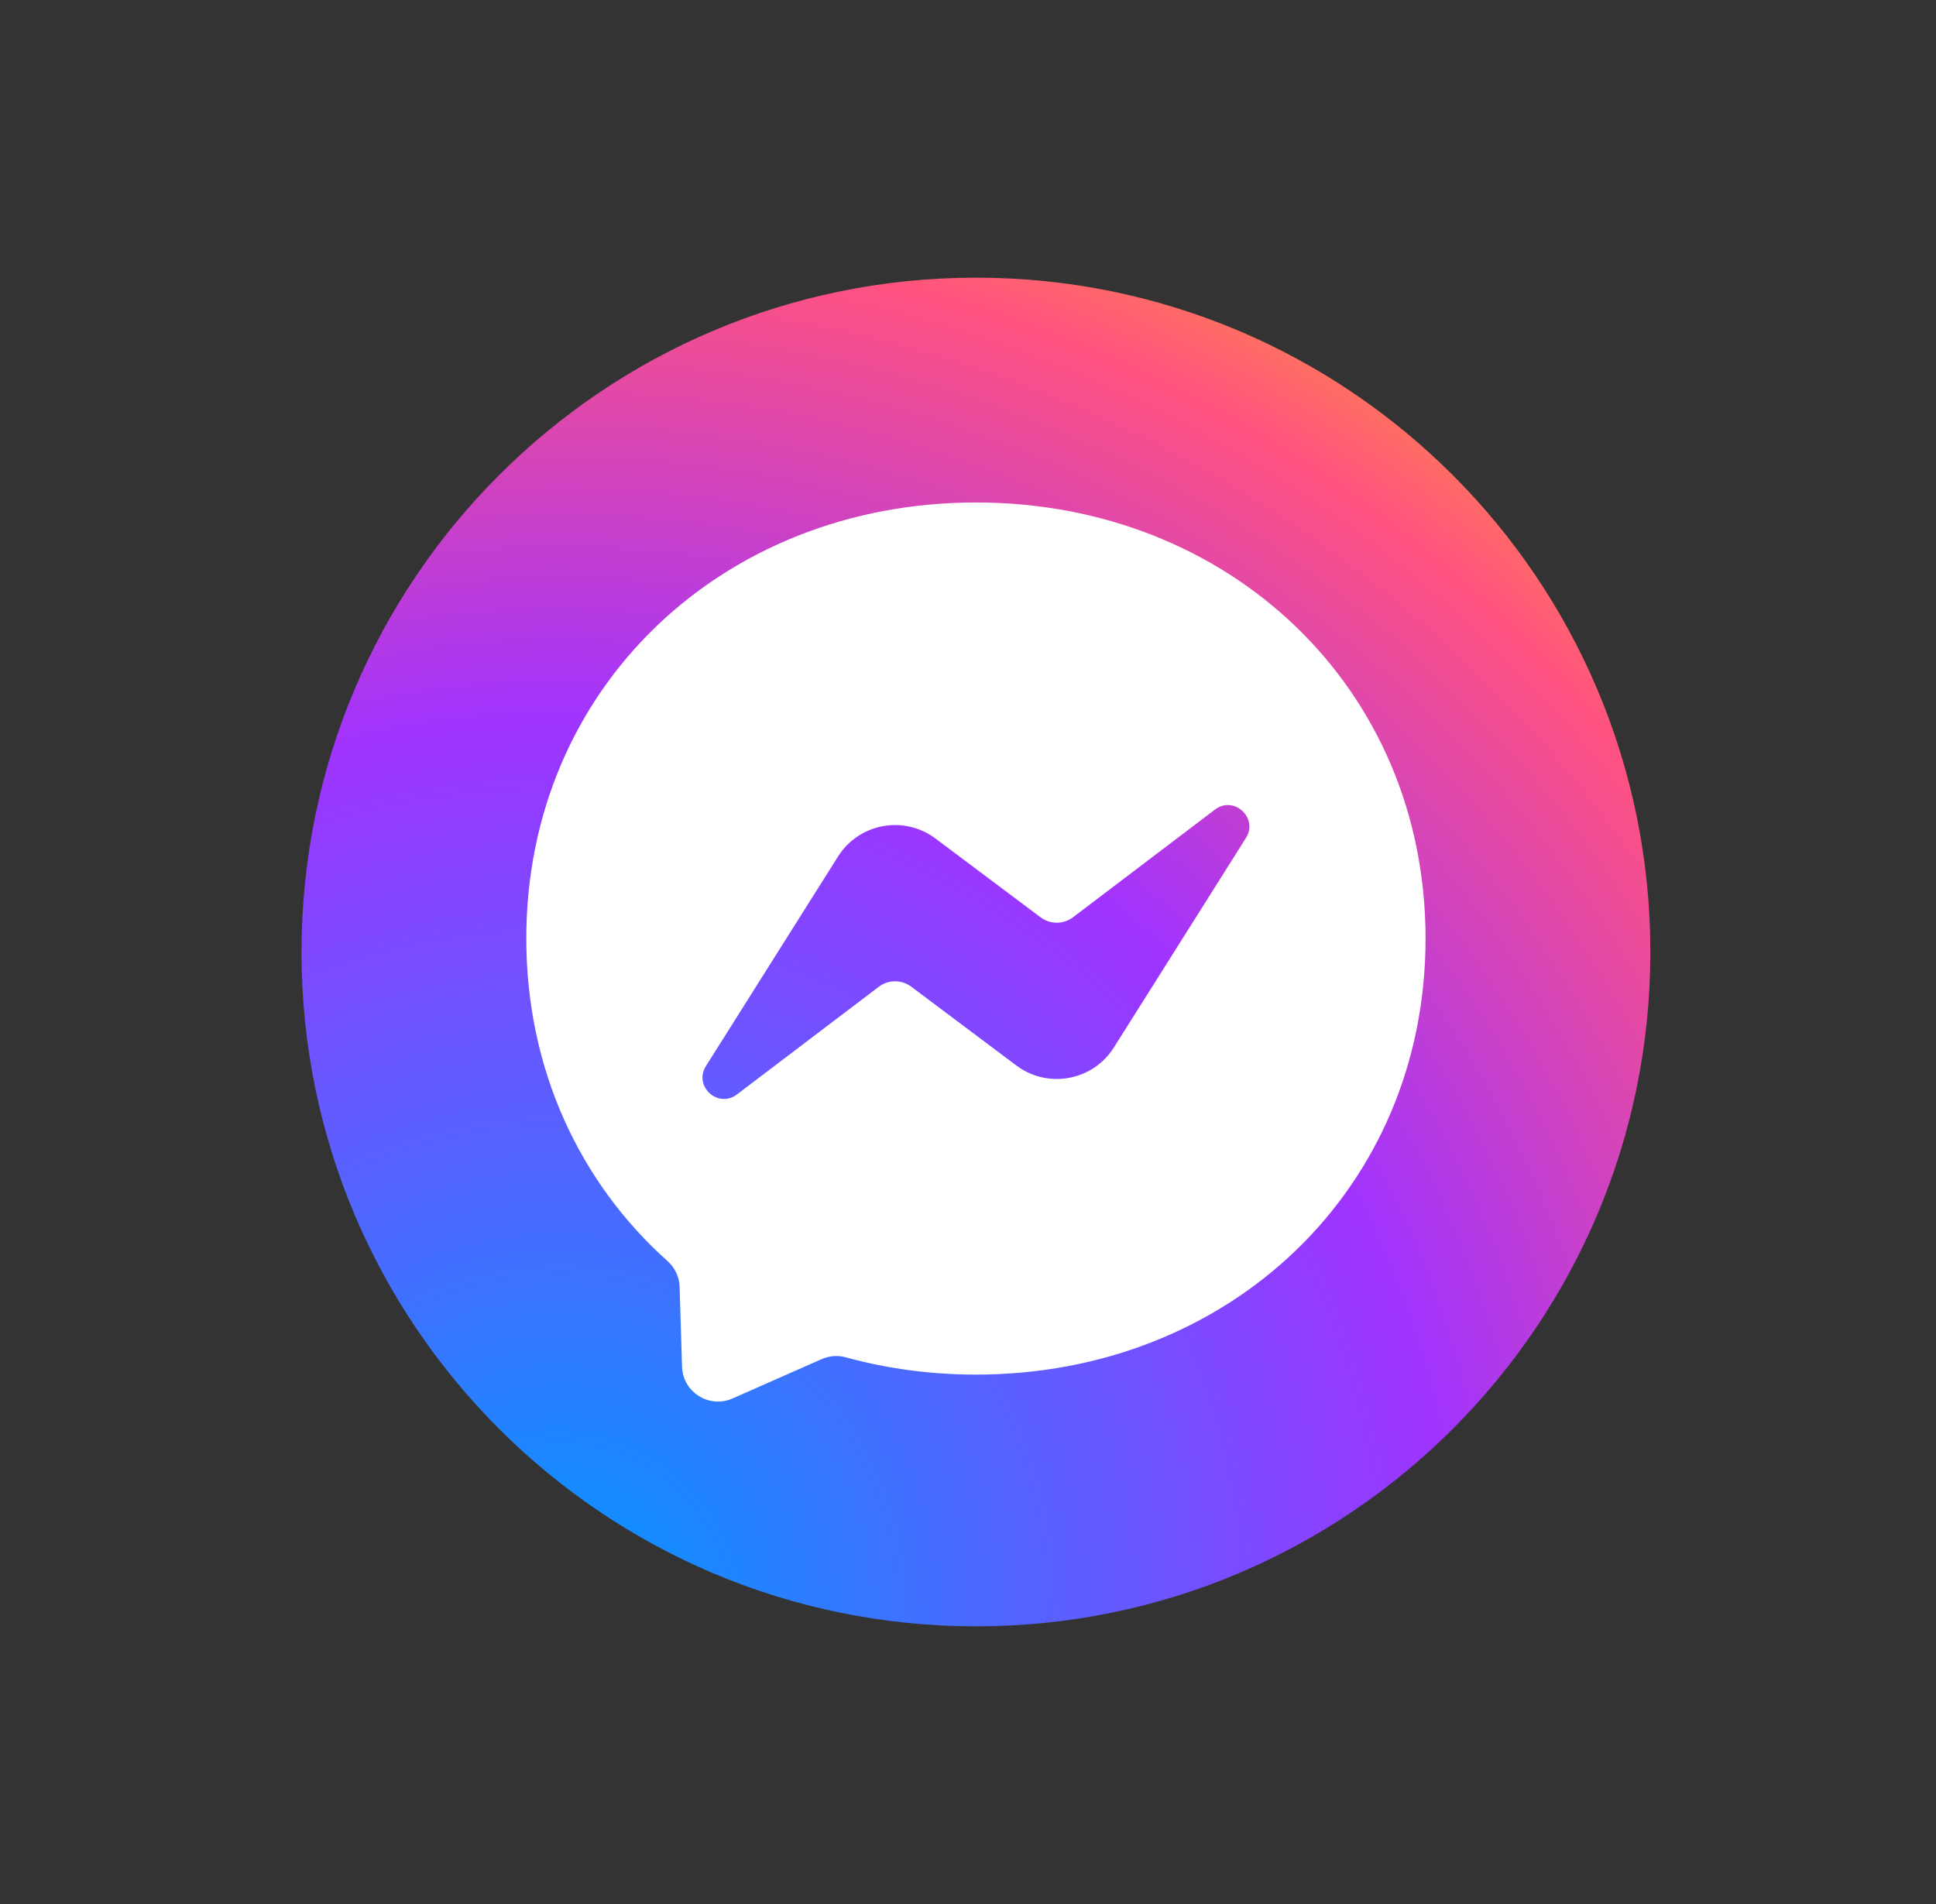 <svg width="61" height="60" viewBox="0 0 61 60" fill="none" xmlns="http://www.w3.org/2000/svg">
<rect x="0" y="0" width="61" height="60" fill="#333333" stroke="none"/>
<path d="M52 30C52 41.736 42.486 51.25 30.75 51.25C19.014 51.25 9.5 41.736 9.5 30C9.5 18.264 19.014 8.75 30.75 8.75C42.486 8.75 52 18.264 52 30Z" fill="url(#paint0_radial_7_1235)"/>
<path fill-rule="evenodd" clip-rule="evenodd" d="M16.583 29.575C16.583 21.679 22.769 15.834 30.75 15.834C38.73 15.834 44.917 21.679 44.917 29.575C44.917 37.471 38.73 43.317 30.75 43.317C29.317 43.317 27.941 43.128 26.649 42.772C26.398 42.703 26.131 42.723 25.892 42.828L23.081 44.069C22.345 44.394 21.515 43.871 21.49 43.067L21.413 40.547C21.404 40.236 21.264 39.946 21.032 39.739C18.276 37.274 16.583 33.705 16.583 29.575ZM26.404 26.992L22.243 33.594C21.843 34.227 22.622 34.941 23.219 34.489L27.689 31.096C27.991 30.867 28.409 30.866 28.713 31.093L32.023 33.576C33.016 34.321 34.434 34.059 35.096 33.009L39.257 26.407C39.656 25.773 38.877 25.059 38.281 25.512L33.811 28.904C33.508 29.134 33.09 29.135 32.787 28.907L29.477 26.425C28.484 25.68 27.066 25.941 26.404 26.992Z" fill="white"/>
<defs>
<radialGradient id="paint0_radial_7_1235" cx="0" cy="0" r="1" gradientUnits="userSpaceOnUse" gradientTransform="translate(17.68 51.023) rotate(-57.092) scale(46.308)">
<stop stop-color="#0099FF"/>
<stop offset="0.61" stop-color="#A033FF"/>
<stop offset="0.935" stop-color="#FF5280"/>
<stop offset="1" stop-color="#FF7061"/>
</radialGradient>
</defs>
</svg>
